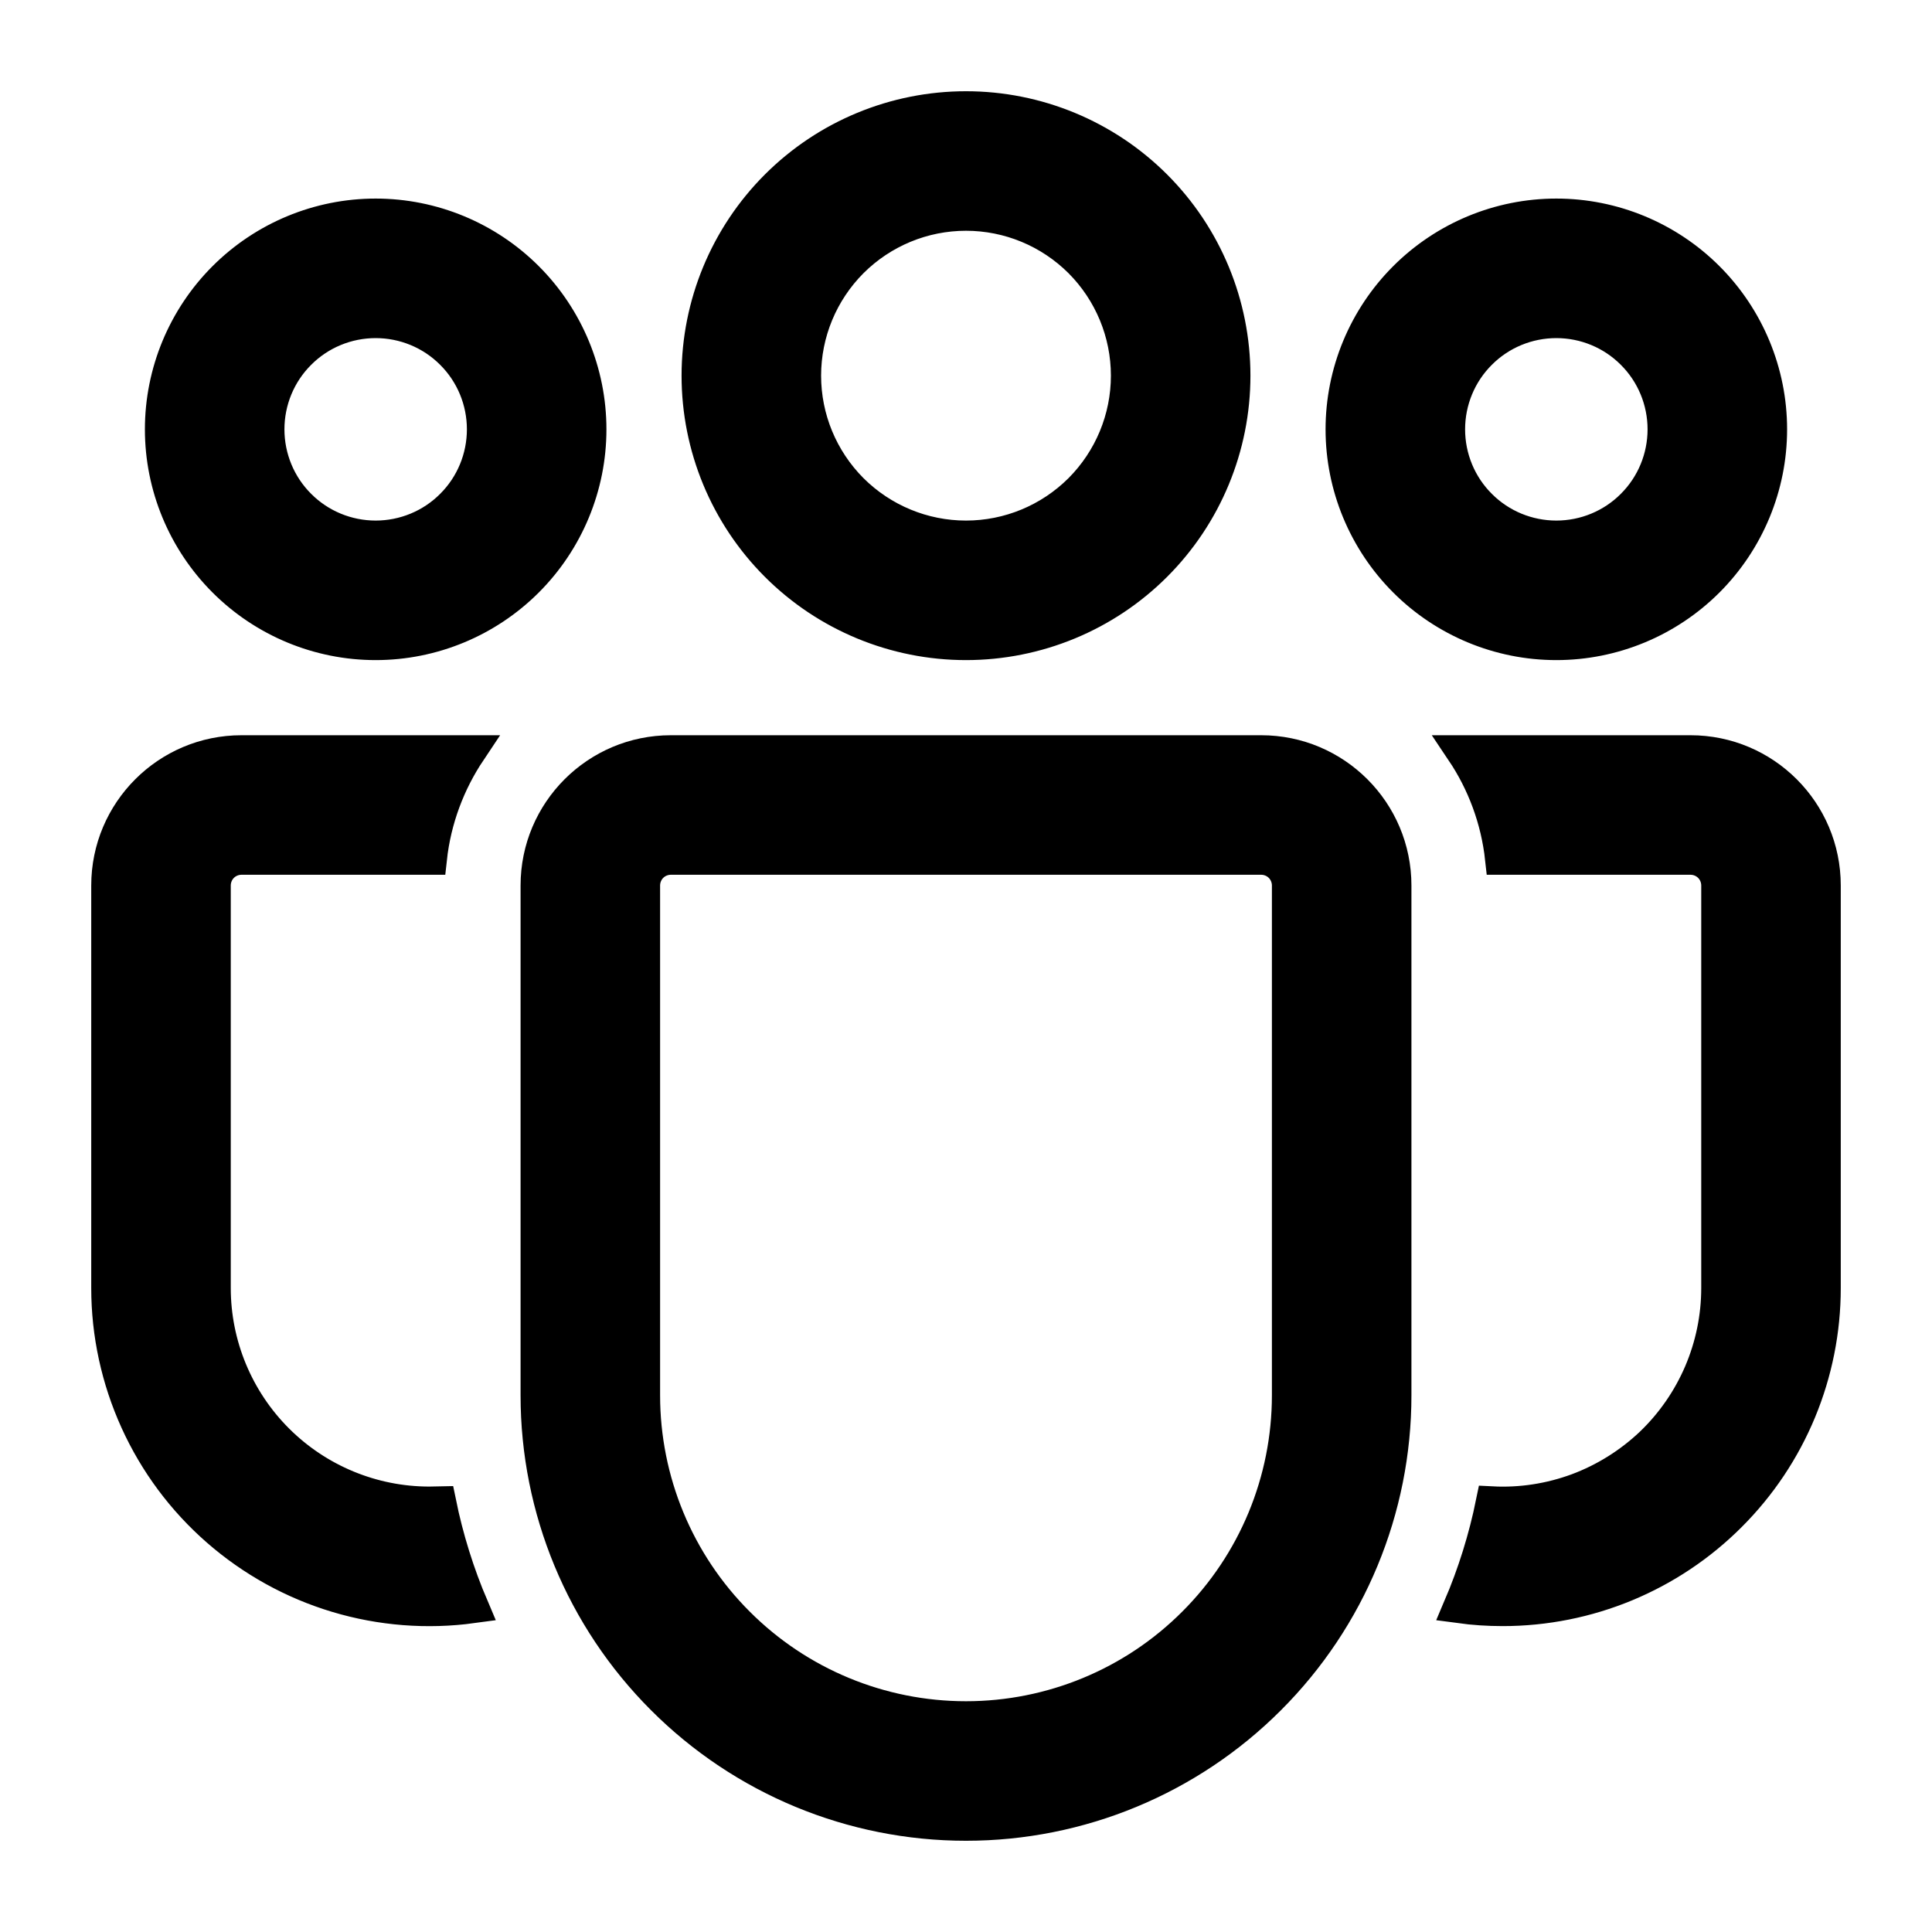 <svg width="18" height="18" viewBox="0 0 18 18" fill="none" xmlns="http://www.w3.org/2000/svg">
<path id="equipe " d="M9 2C8.602 2 8.221 2.158 7.939 2.439C7.658 2.721 7.5 3.102 7.5 3.5C7.5 3.898 7.658 4.279 7.939 4.561C8.221 4.842 8.602 5 9 5C9.398 5 9.779 4.842 10.061 4.561C10.342 4.279 10.5 3.898 10.5 3.5C10.5 3.102 10.342 2.721 10.061 2.439C9.779 2.158 9.398 2 9 2ZM6.5 3.5C6.5 2.837 6.763 2.201 7.232 1.732C7.701 1.263 8.337 1 9 1C9.663 1 10.299 1.263 10.768 1.732C11.237 2.201 11.5 2.837 11.5 3.5C11.5 4.163 11.237 4.799 10.768 5.268C10.299 5.737 9.663 6 9 6C8.337 6 7.701 5.737 7.232 5.268C6.763 4.799 6.5 4.163 6.5 3.5ZM14.5 3C14.235 3 13.98 3.105 13.793 3.293C13.605 3.48 13.5 3.735 13.5 4C13.5 4.265 13.605 4.52 13.793 4.707C13.98 4.895 14.235 5 14.5 5C14.765 5 15.02 4.895 15.207 4.707C15.395 4.52 15.5 4.265 15.5 4C15.5 3.735 15.395 3.48 15.207 3.293C15.02 3.105 14.765 3 14.5 3ZM12.5 4C12.5 3.47 12.711 2.961 13.086 2.586C13.461 2.211 13.97 2 14.5 2C15.03 2 15.539 2.211 15.914 2.586C16.289 2.961 16.5 3.47 16.5 4C16.5 4.53 16.289 5.039 15.914 5.414C15.539 5.789 15.03 6 14.5 6C13.97 6 13.461 5.789 13.086 5.414C12.711 5.039 12.5 4.53 12.5 4ZM2.5 4C2.5 3.735 2.605 3.48 2.793 3.293C2.98 3.105 3.235 3 3.5 3C3.765 3 4.02 3.105 4.207 3.293C4.395 3.48 4.5 3.735 4.5 4C4.5 4.265 4.395 4.52 4.207 4.707C4.02 4.895 3.765 5 3.5 5C3.235 5 2.98 4.895 2.793 4.707C2.605 4.52 2.5 4.265 2.5 4ZM3.5 2C2.97 2 2.461 2.211 2.086 2.586C1.711 2.961 1.5 3.47 1.5 4C1.5 4.53 1.711 5.039 2.086 5.414C2.461 5.789 2.97 6 3.5 6C4.03 6 4.539 5.789 4.914 5.414C5.289 5.039 5.5 4.53 5.5 4C5.5 3.47 5.289 2.961 4.914 2.586C4.539 2.211 4.03 2 3.5 2ZM4.1 13.998L4 14C3.47 14 2.961 13.789 2.586 13.414C2.211 13.039 2 12.53 2 12V8.25C2 8.184 2.026 8.12 2.073 8.073C2.12 8.026 2.184 8 2.25 8H4.014C4.054 7.633 4.184 7.292 4.379 7H2.25C1.56 7 1 7.56 1 8.25V12C1 12.428 1.092 12.851 1.269 13.241C1.446 13.631 1.704 13.978 2.027 14.26C2.349 14.541 2.728 14.751 3.138 14.874C3.548 14.997 3.98 15.031 4.404 14.973C4.27 14.659 4.168 14.332 4.1 13.998ZM13.596 14.973C13.728 14.991 13.863 15 14 15C14.796 15 15.559 14.684 16.121 14.121C16.684 13.559 17 12.796 17 12V8.25C17 7.56 16.44 7 15.75 7H13.621C13.817 7.292 13.946 7.633 13.986 8H15.75C15.816 8 15.88 8.026 15.927 8.073C15.974 8.12 16 8.184 16 8.25V12C16 12.271 15.945 12.539 15.838 12.789C15.731 13.038 15.575 13.263 15.379 13.45C15.182 13.636 14.95 13.781 14.696 13.876C14.441 13.97 14.171 14.012 13.9 13.998C13.832 14.332 13.73 14.659 13.596 14.973ZM6.25 7C5.56 7 5 7.56 5 8.25V13C5 14.061 5.421 15.078 6.172 15.828C6.922 16.579 7.939 17 9 17C10.061 17 11.078 16.579 11.828 15.828C12.579 15.078 13 14.061 13 13V8.25C13 7.56 12.44 7 11.75 7H6.25ZM6 8.25C6 8.184 6.026 8.12 6.073 8.073C6.12 8.026 6.184 8 6.25 8H11.75C11.816 8 11.88 8.026 11.927 8.073C11.974 8.12 12 8.184 12 8.25V13C12 13.796 11.684 14.559 11.121 15.121C10.559 15.684 9.796 16 9 16C8.204 16 7.441 15.684 6.879 15.121C6.316 14.559 6 13.796 6 13V8.25Z" fill="hsl(218, 12%, 60%)" stroke="hsl(218, 12%, 60%)" stroke-width="0.3"/>
</svg>
